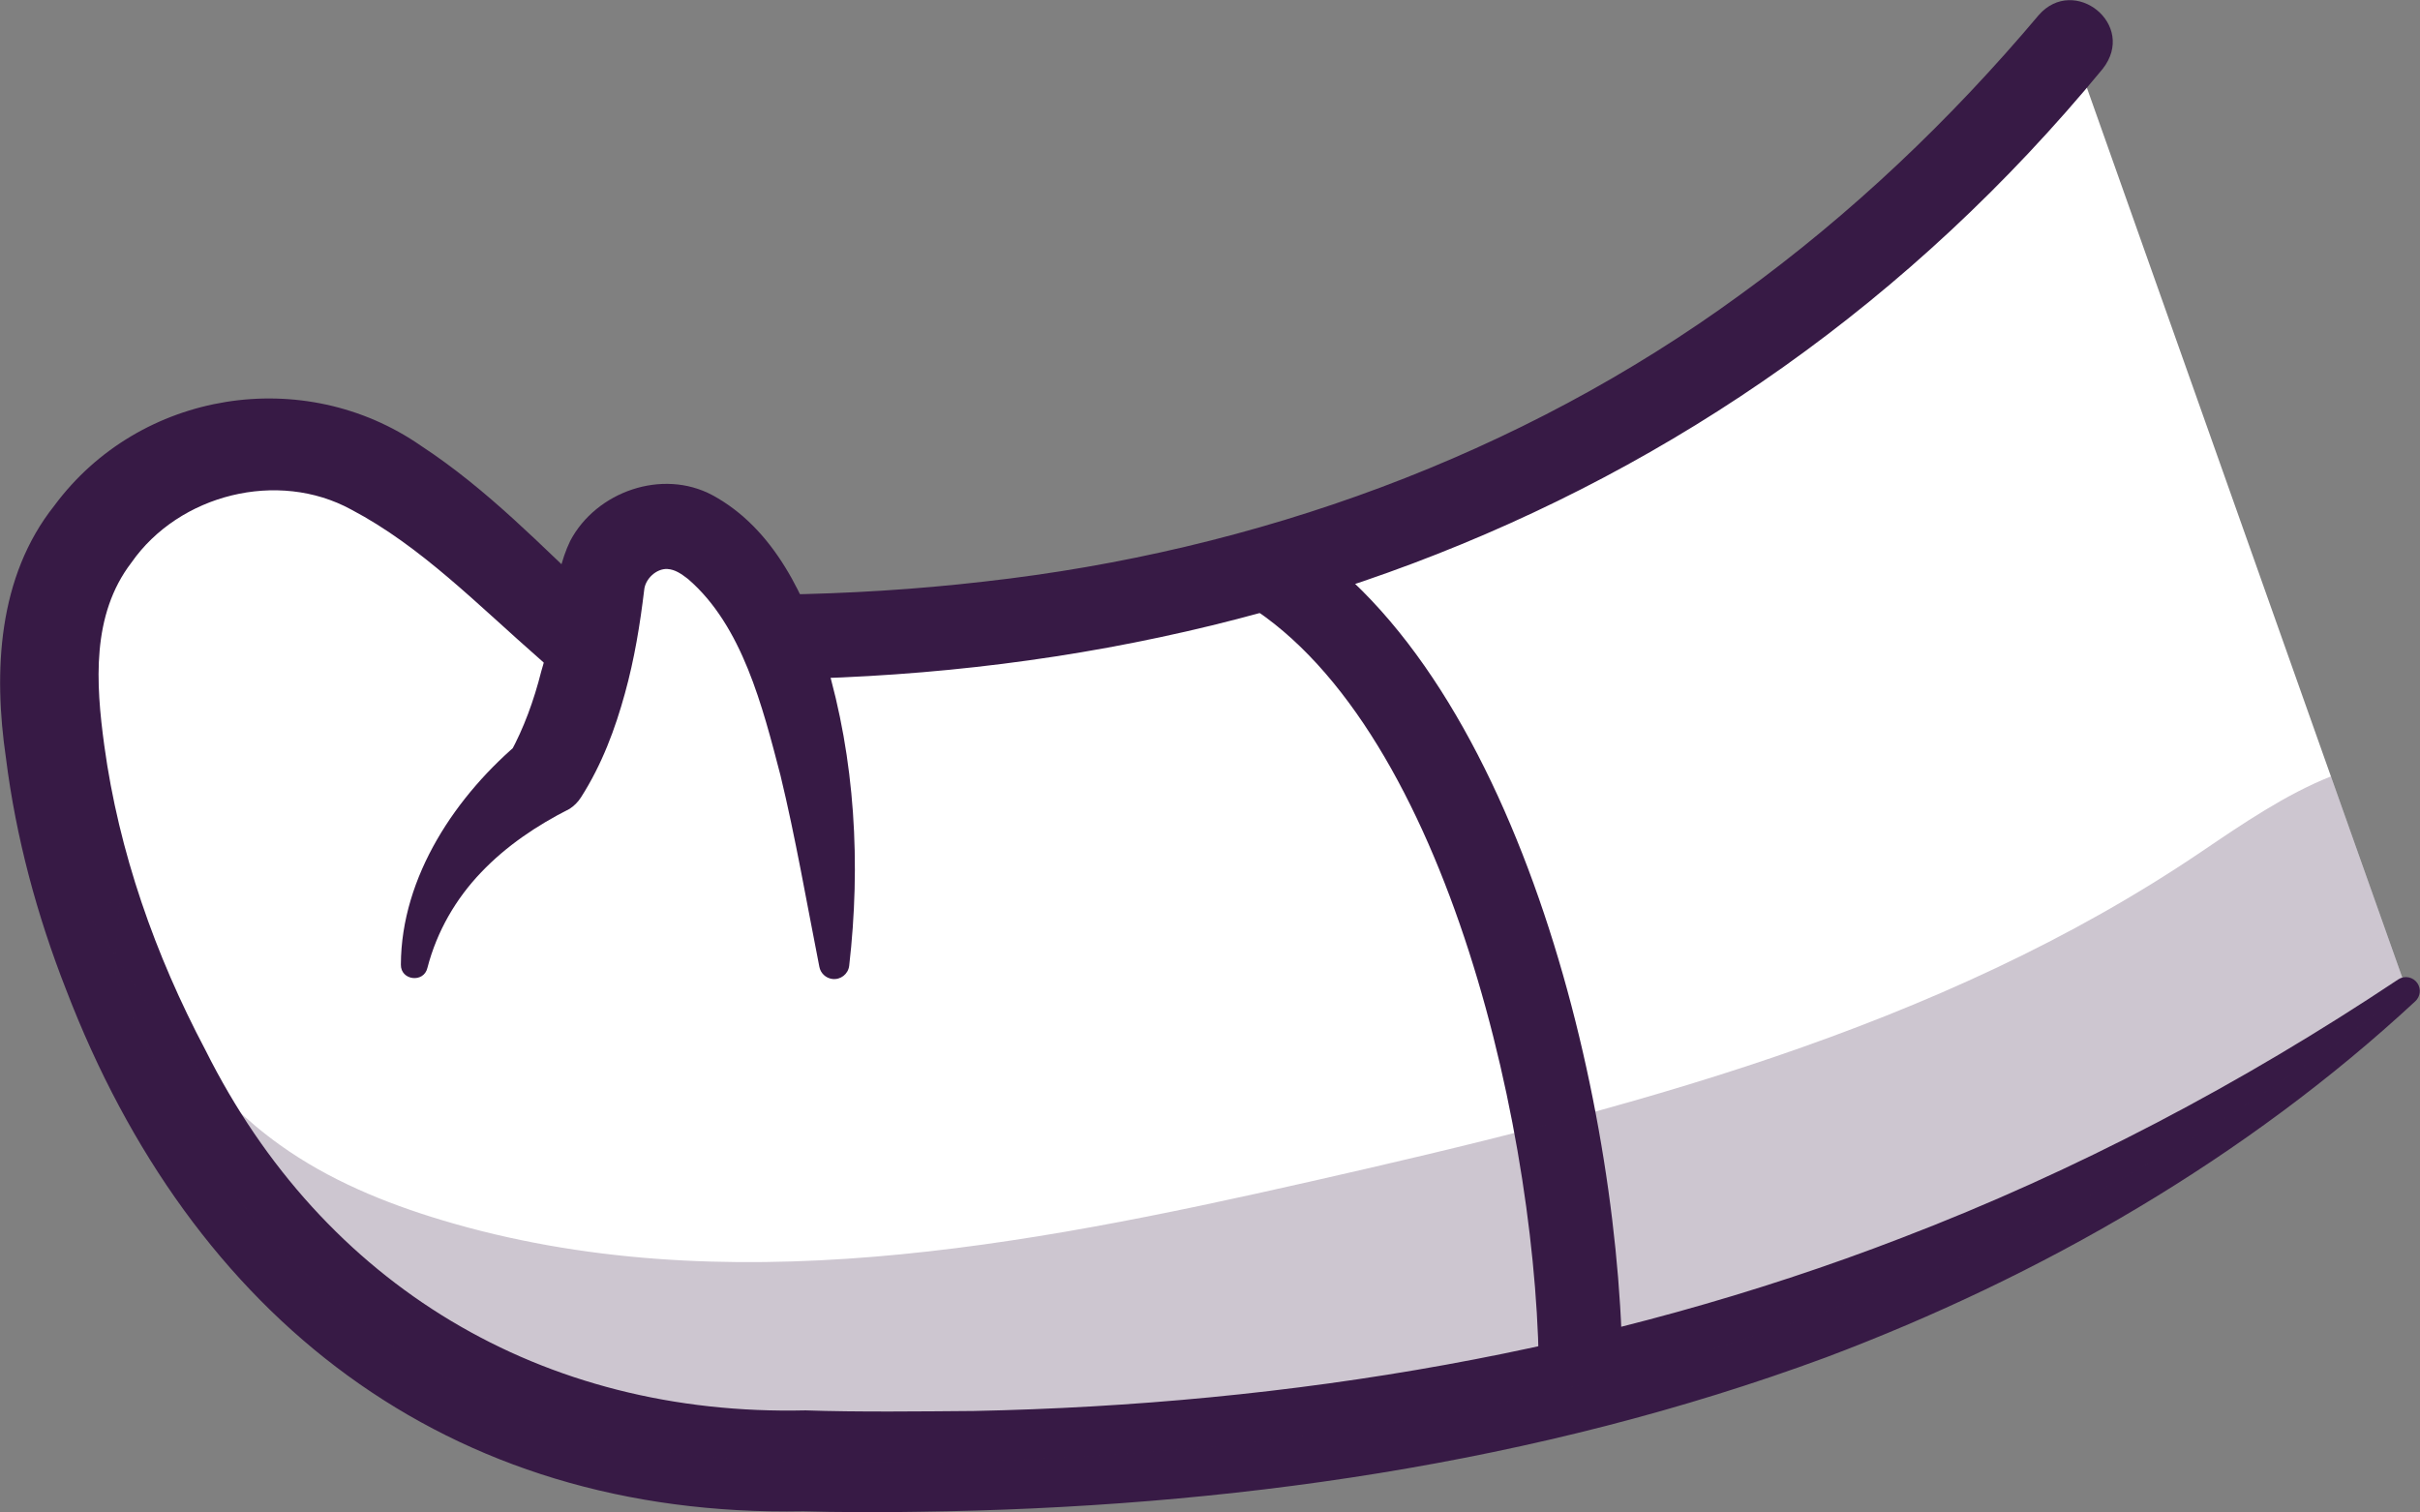 <svg width="1008" height="630" viewBox="0 0 1008 630" fill="none" xmlns="http://www.w3.org/2000/svg">
<rect x="0" y="0" width="1008" height="630" fill="#808080" stroke="none"/>
<path d="M1002.5 412.5C806.699 566.75 567.199 617.4 310.299 607.95C223.149 604.75 142.049 561.65 92.499 489.9C74.599 463.95 59.649 435.8 48.149 407.25C45.299 400.15 42.649 393.05 40.199 385.95C39.449 383.75 38.699 381.551 37.999 379.4C26.849 344.95 20.799 310.65 20.449 279.25C19.699 206.7 97.049 161.1 159.549 197.9C186.749 213.9 211.799 238.95 237.499 262.5C509.249 282.9 713.399 194.5 862.499 17.5L970.899 323.4L1002.5 412.5Z" fill="white"/>
<path d="M875.807 28.712C715.891 222.813 482.533 300.259 236.197 279.85C232.141 279.564 228.511 277.893 225.739 275.326C198.809 251.786 175.501 227.632 146.352 212.279C115.774 195.526 74.596 205.878 54.733 234.351C38.034 256.136 39.912 284.666 43.43 310.482C49.478 354.833 64.635 397.871 85.614 437.474C134.591 535.473 226.006 590.061 335.573 587.467C356.361 588.224 384.804 587.888 405.599 587.721C537.295 585.06 669.163 563.105 792.169 515.586C864.872 487.718 933.564 451.517 998.929 407.968C1001.59 406.196 1005.18 406.915 1006.95 409.575C1008.55 411.974 1008.12 415.135 1006.07 417.032C935.772 482.253 850.417 531.569 760.553 565.401C640.071 609.929 510.64 628.034 382.648 629.694C370.689 629.986 346.631 629.895 334.677 629.507C185.817 632.287 79.763 548.521 27.502 412.144C15.367 381.159 6.654 348.906 2.479 315.748C-2.789 279.758 -0.935 240.222 22.659 210.577C58.184 162.621 126.529 151.775 175.387 185.707C203.302 204.018 225.641 227.532 249.257 249.671L238.8 245.146C295.983 249.207 353.404 248.8 410.043 242.232C523.093 229.577 632.999 189.91 724.977 122.661C770.946 89.366 812.458 49.902 849.191 6.288C863.969 -10.599 890.33 10.263 875.807 28.712Z" fill="#371A45"/>
<path d="M347.5 402.5C343.875 297.366 319.985 238.167 289.416 222.185C272.837 213.518 252.619 224.965 250.345 243.534C246.662 273.601 240.3 301.117 227.5 322.499C206.326 336.796 177.5 362.499 172.5 402.499L347.5 402.5Z" fill="white"/>
<path d="M166.979 401.81C167.101 365.06 190.037 330.975 217.761 308.078L212.568 313.562C218.115 303.418 222.365 291.898 225.446 279.656C230.877 262.519 229.591 241.506 237.549 225.226C248.363 204.766 275.876 195.072 296.755 206.262C322.676 220.273 335.903 249.282 343.947 275.209C356.274 316.436 358.57 360.106 353.713 402.285C353.293 405.735 350.156 408.193 346.706 407.773C343.928 407.435 341.779 405.327 341.286 402.713C335.932 375.56 331.337 348.806 325.08 322.923C317.623 294.39 309.256 260.71 286.585 241.172C283.749 238.999 281.224 237.21 277.968 237.005C273.416 236.773 268.701 241.115 268.315 245.817C266.601 260.035 264.284 274.439 260.29 288.85C256.278 303.461 250.772 318.433 241.982 332.149C240.739 334.117 239.061 335.746 237.226 336.927C223.613 343.802 210.861 352.377 200.412 363.359C189.948 374.286 182.011 387.796 178.019 403.188C176.513 409.555 166.872 408.423 166.979 401.81Z" fill="#371A45"/>
<path d="M658.403 594.294C658.374 594.294 658.339 594.294 658.305 594.294C648.696 594.238 640.947 586.403 641 576.794C641.566 476.682 603.29 304.145 519.345 251.76C511.191 246.672 508.71 235.937 513.798 227.785C518.881 219.623 529.623 217.153 537.772 222.233C634.017 282.296 676.429 465.841 675.804 576.989C675.752 586.567 667.968 594.294 658.403 594.294Z" fill="#371A45"/>
<g opacity="0.25">
<path d="M50.05 374.15C49.1 382.3 48.5 390.4 48.25 398.55C45.55 394.35 42.85 390.15 40.2 385.95C38.95 384.001 37.75 382 36.5 380.05L38 379.4L50.05 374.15Z" fill="#371A45"/>
</g>
<g opacity="0.25">
<path d="M1002.5 412.5C806.698 566.75 567.198 617.4 310.298 607.95C223.148 604.75 142.048 561.65 92.498 489.9C74.598 463.95 59.648 435.8 48.148 407.25C48.148 404.35 48.198 401.45 48.248 398.55C67.348 428.05 88.248 456.65 116.648 476.95C136.898 491.45 160.298 501.1 184.148 508.249C301.048 543.299 426.598 519.149 545.598 492.199C675.298 462.85 807.348 429.1 917.398 354.449C933.948 343.248 952.198 330.798 970.898 323.398L1002.5 412.5Z" fill="#371A45"/>
</g>
</svg>
